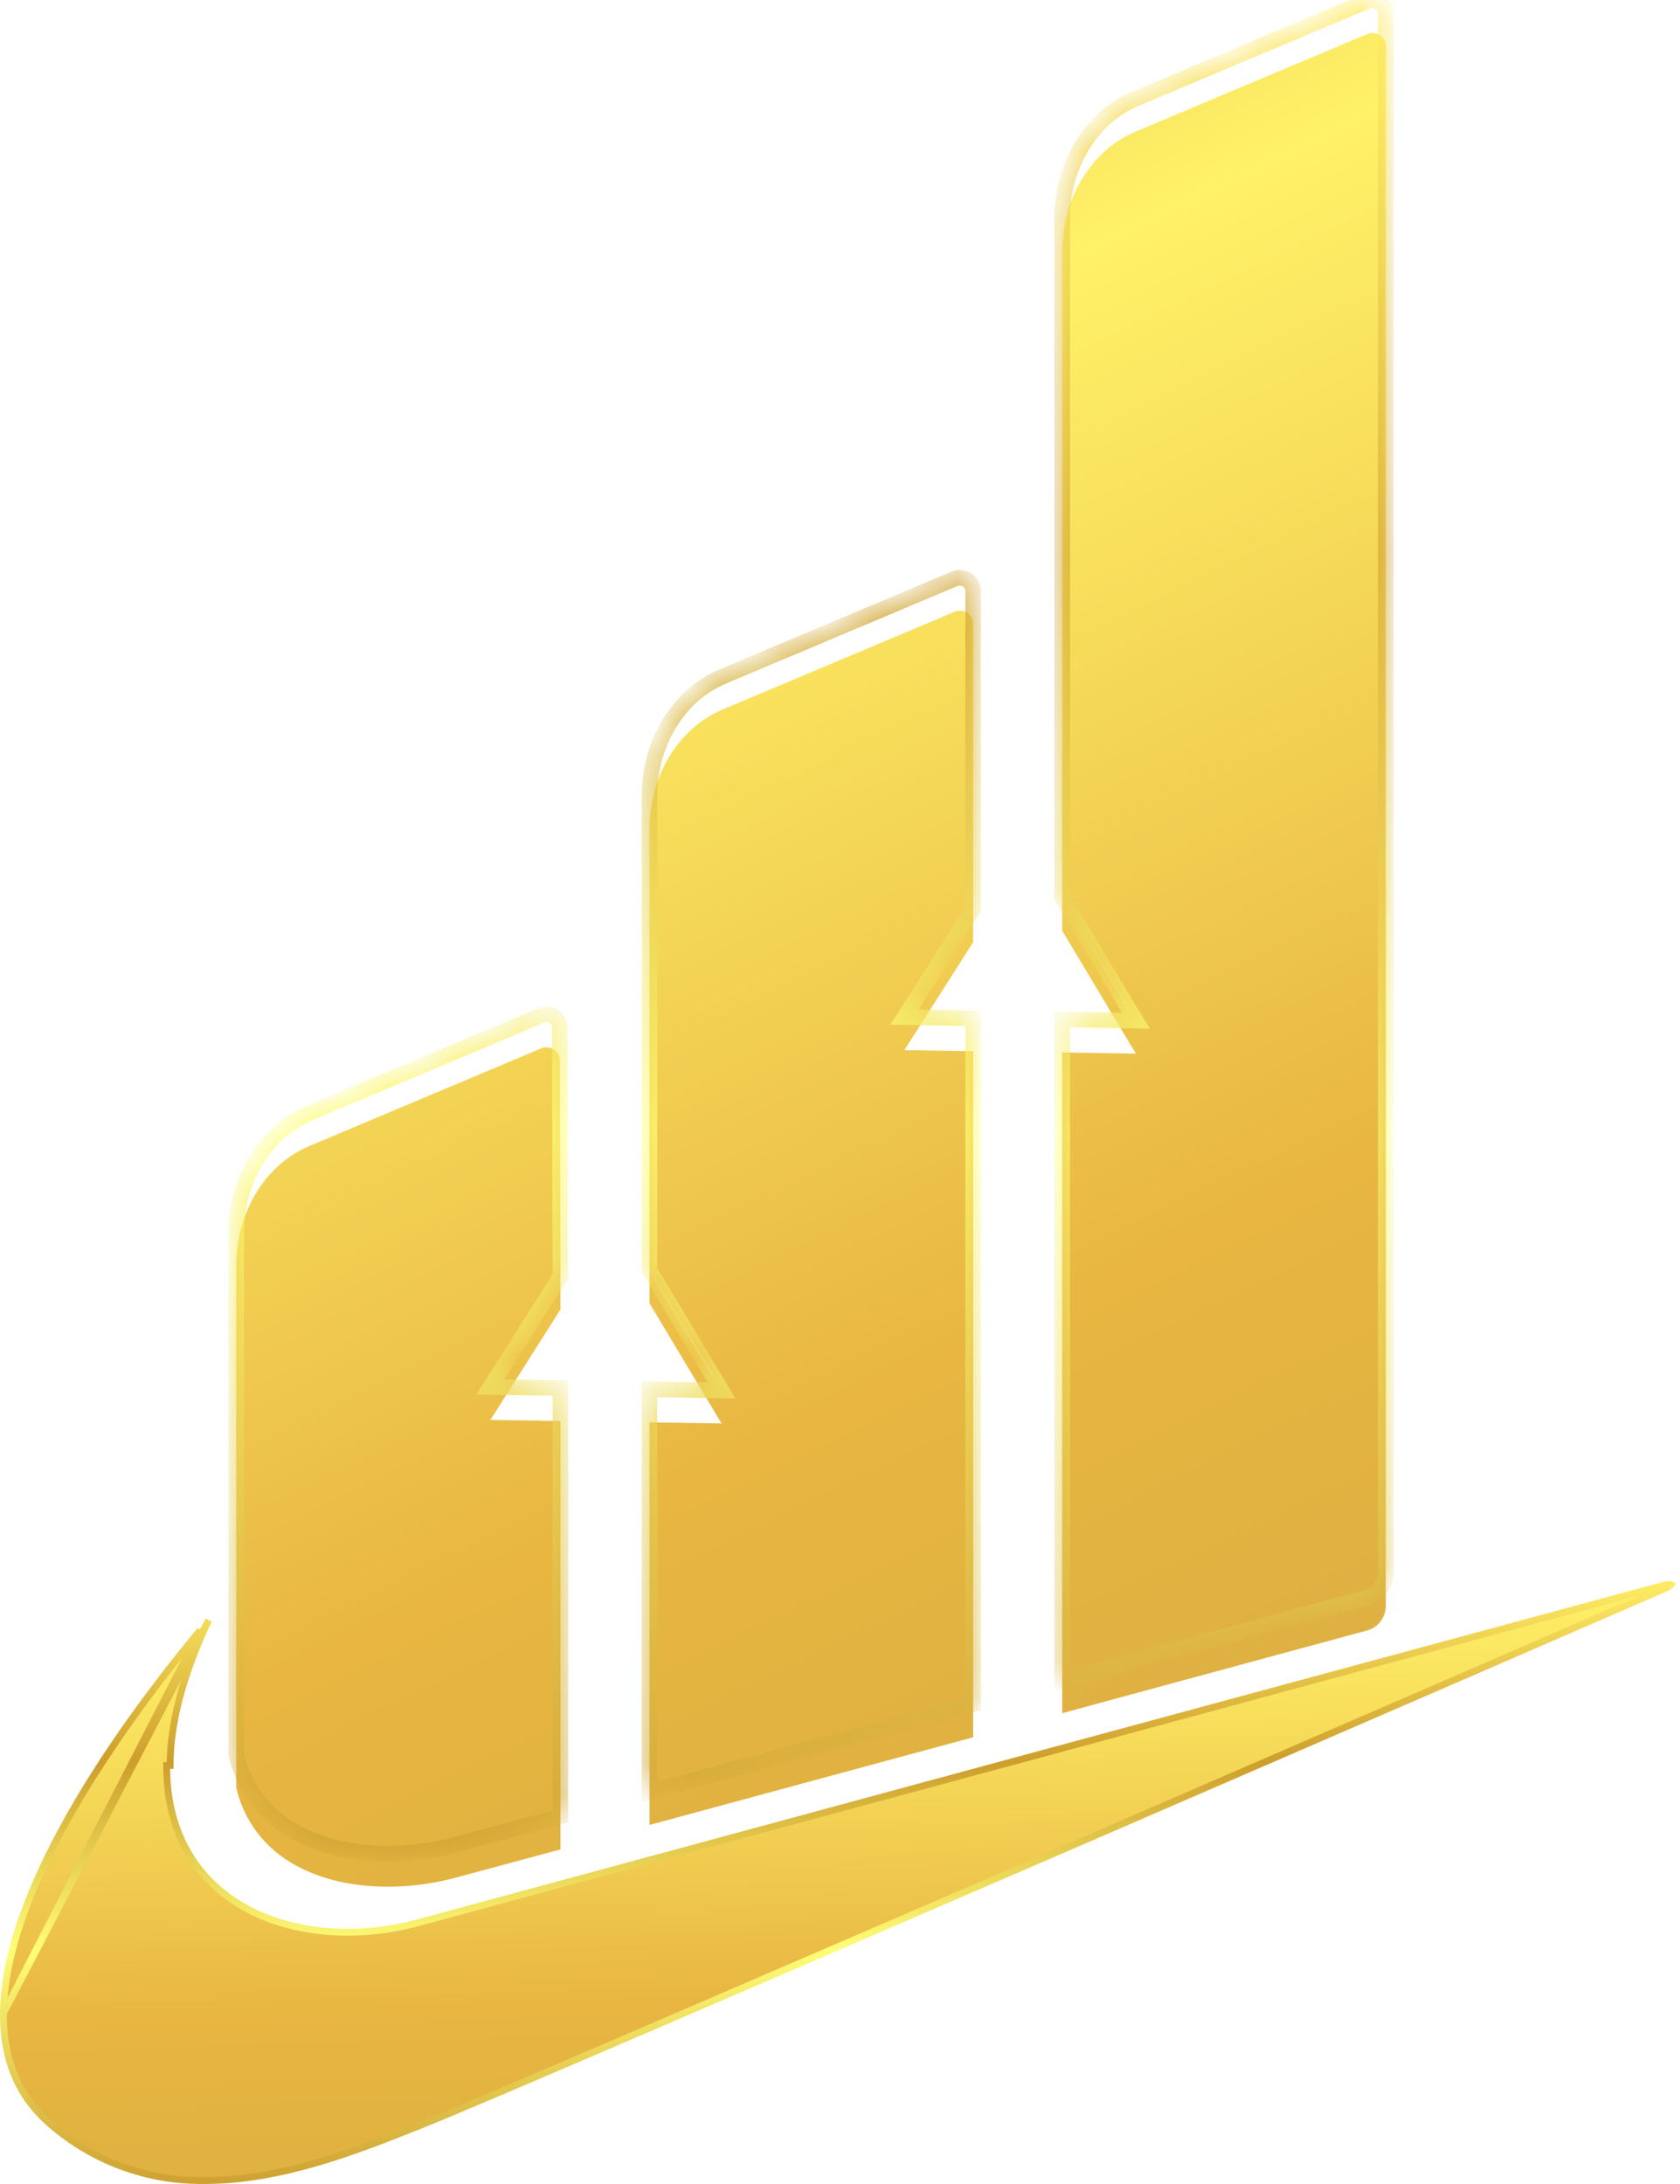 <svg width="50" height="65" viewBox="0 0 50 65" fill="none" xmlns="http://www.w3.org/2000/svg">
<mask id="path-1-inside-1_321_3862" fill="white">
<path fill-rule="evenodd" clip-rule="evenodd" d="M41.244 0.439V46.811C41.244 47.155 41.014 47.456 40.683 47.545L38.452 48.15L38.445 48.152C36.197 48.761 33.885 49.387 31.613 50.006V30.341L33.808 30.376L33.516 29.896L31.613 26.718V6.498C31.613 4.908 32.484 3.485 33.799 2.935L40.716 0.021C40.779 -0 40.847 -0.006 40.913 0.006C40.979 0.017 41.041 0.045 41.094 0.086C41.146 0.128 41.187 0.182 41.214 0.243C41.24 0.305 41.251 0.372 41.244 0.439ZM16.68 37.991L14.594 41.278L16.68 41.311V54.06L13.666 54.873C12.987 55.065 12.286 55.165 11.58 55.17H11.538C10.041 55.17 8.757 54.718 7.945 53.893C7.489 53.429 7.172 52.847 7.03 52.212V36.686C7.03 35.096 7.899 33.673 9.213 33.123L16.133 30.209C16.196 30.188 16.264 30.183 16.329 30.194C16.395 30.205 16.457 30.233 16.509 30.274C16.562 30.315 16.603 30.369 16.63 30.43C16.656 30.491 16.667 30.558 16.661 30.624L16.68 37.991ZM26.916 30.272L28.963 27.059V17.632C28.969 17.565 28.959 17.498 28.932 17.436C28.905 17.375 28.864 17.321 28.811 17.28C28.758 17.238 28.696 17.211 28.63 17.2C28.564 17.189 28.496 17.195 28.433 17.217L21.515 20.131C20.201 20.678 19.329 22.103 19.329 23.691V37.803L21.184 40.898L21.474 41.382L19.329 41.35V53.332L28.963 50.722V30.305L26.916 30.272Z"/>
</mask>
<g filter="url(#filter0_i_321_3862)">
<path fill-rule="evenodd" clip-rule="evenodd" d="M41.244 0.439V46.811C41.244 47.155 41.014 47.456 40.683 47.545L38.452 48.15L38.445 48.152C36.197 48.761 33.885 49.387 31.613 50.006V30.341L33.808 30.376L33.516 29.896L31.613 26.718V6.498C31.613 4.908 32.484 3.485 33.799 2.935L40.716 0.021C40.779 -0 40.847 -0.006 40.913 0.006C40.979 0.017 41.041 0.045 41.094 0.086C41.146 0.128 41.187 0.182 41.214 0.243C41.24 0.305 41.251 0.372 41.244 0.439ZM16.68 37.991L14.594 41.278L16.68 41.311V54.06L13.666 54.873C12.987 55.065 12.286 55.165 11.58 55.17H11.538C10.041 55.17 8.757 54.718 7.945 53.893C7.489 53.429 7.172 52.847 7.03 52.212V36.686C7.03 35.096 7.899 33.673 9.213 33.123L16.133 30.209C16.196 30.188 16.264 30.183 16.329 30.194C16.395 30.205 16.457 30.233 16.509 30.274C16.562 30.315 16.603 30.369 16.63 30.43C16.656 30.491 16.667 30.558 16.661 30.624L16.68 37.991ZM26.916 30.272L28.963 27.059V17.632C28.969 17.565 28.959 17.498 28.932 17.436C28.905 17.375 28.864 17.321 28.811 17.28C28.758 17.238 28.696 17.211 28.63 17.2C28.564 17.189 28.496 17.195 28.433 17.217L21.515 20.131C20.201 20.678 19.329 22.103 19.329 23.691V37.803L21.184 40.898L21.474 41.382L19.329 41.35V53.332L28.963 50.722V30.305L26.916 30.272Z" fill="url(#paint0_linear_321_3862)"/>
</g>
<path d="M41.244 0.439L41.014 0.417L41.013 0.428V0.439H41.244ZM40.683 47.545L40.743 47.769L40.743 47.769L40.683 47.545ZM38.452 48.15L38.392 47.926L38.392 47.926L38.452 48.15ZM38.445 48.152L38.506 48.376L38.506 48.376L38.445 48.152ZM31.613 50.006H31.381V50.309L31.674 50.229L31.613 50.006ZM31.613 30.341L31.616 30.11L31.381 30.106V30.341H31.613ZM33.808 30.376L33.804 30.608L34.224 30.615L34.006 30.256L33.808 30.376ZM33.516 29.896L33.317 30.016L33.318 30.017L33.516 29.896ZM31.613 26.718H31.381V26.782L31.414 26.837L31.613 26.718ZM33.799 2.935L33.888 3.149L33.889 3.149L33.799 2.935ZM40.716 0.021L40.641 -0.198L40.633 -0.195L40.626 -0.192L40.716 0.021ZM40.913 0.006L40.952 -0.223L40.913 0.006ZM41.094 0.086L40.95 0.268V0.268L41.094 0.086ZM41.214 0.243L41.427 0.152L41.427 0.152L41.214 0.243ZM14.594 41.278L14.398 41.154L14.176 41.504L14.59 41.51L14.594 41.278ZM16.68 37.991L16.875 38.115L16.912 38.058L16.912 37.991L16.68 37.991ZM16.68 41.311H16.912V41.082L16.683 41.079L16.68 41.311ZM16.68 54.06L16.74 54.284L16.912 54.237V54.06H16.68ZM13.666 54.873L13.606 54.65L13.603 54.65L13.666 54.873ZM11.58 55.17V55.402L11.582 55.402L11.58 55.17ZM7.945 53.893L8.111 53.73L8.111 53.73L7.945 53.893ZM7.03 52.212H6.798V52.238L6.804 52.263L7.03 52.212ZM9.213 33.123L9.303 33.337L9.303 33.337L9.213 33.123ZM16.133 30.209L16.058 29.99L16.05 29.993L16.043 29.996L16.133 30.209ZM16.329 30.194L16.368 29.965L16.368 29.965L16.329 30.194ZM16.63 30.43L16.417 30.522L16.417 30.522L16.63 30.43ZM16.661 30.624L16.43 30.604L16.43 30.614L16.43 30.625L16.661 30.624ZM28.963 27.059L29.159 27.184L29.195 27.127V27.059H28.963ZM26.916 30.272L26.721 30.148L26.498 30.497L26.913 30.504L26.916 30.272ZM28.963 17.632L28.733 17.611L28.732 17.621V17.632H28.963ZM28.932 17.436L29.145 17.344L29.145 17.344L28.932 17.436ZM28.811 17.28L28.668 17.462L28.668 17.462L28.811 17.28ZM28.63 17.2L28.668 16.971L28.668 16.971L28.63 17.2ZM28.433 17.217L28.357 16.998L28.349 17L28.343 17.003L28.433 17.217ZM21.515 20.131L21.605 20.345L21.605 20.344L21.515 20.131ZM19.329 37.803H19.098V37.867L19.131 37.922L19.329 37.803ZM21.184 40.898L21.383 40.779L21.383 40.779L21.184 40.898ZM21.474 41.382L21.47 41.614L21.886 41.62L21.673 41.263L21.474 41.382ZM19.329 41.35L19.333 41.118L19.098 41.115V41.35H19.329ZM19.329 53.332H19.098V53.635L19.39 53.556L19.329 53.332ZM28.963 50.722L29.024 50.946L29.195 50.899V50.722H28.963ZM28.963 30.305H29.195V30.076L28.967 30.073L28.963 30.305ZM41.476 46.811V0.439H41.013V46.811H41.476ZM40.743 47.769C41.176 47.652 41.476 47.259 41.476 46.811H41.013C41.013 47.05 40.852 47.259 40.622 47.322L40.743 47.769ZM38.513 48.374L40.743 47.769L40.622 47.322L38.392 47.926L38.513 48.374ZM38.506 48.376L38.513 48.373L38.392 47.926L38.384 47.928L38.506 48.376ZM31.674 50.229C33.946 49.611 36.257 48.985 38.506 48.376L38.385 47.928C36.136 48.537 33.824 49.164 31.552 49.782L31.674 50.229ZM31.381 30.341V50.006H31.845V30.341H31.381ZM33.812 30.145L31.616 30.11L31.609 30.573L33.804 30.608L33.812 30.145ZM33.318 30.017L33.61 30.497L34.006 30.256L33.714 29.776L33.318 30.017ZM31.414 26.837L33.317 30.016L33.715 29.777L31.812 26.599L31.414 26.837ZM31.381 6.498V26.718H31.845V6.498H31.381ZM33.709 2.721C32.296 3.312 31.381 4.829 31.381 6.498H31.845C31.845 4.987 32.672 3.657 33.888 3.149L33.709 2.721ZM40.626 -0.192L33.709 2.722L33.889 3.149L40.806 0.235L40.626 -0.192ZM40.952 -0.223C40.848 -0.241 40.741 -0.232 40.641 -0.198L40.791 0.241C40.817 0.232 40.846 0.229 40.874 0.234L40.952 -0.223ZM41.237 -0.096C41.154 -0.161 41.056 -0.205 40.952 -0.223L40.874 0.234C40.901 0.239 40.928 0.251 40.95 0.268L41.237 -0.096ZM41.427 0.152C41.385 0.055 41.32 -0.03 41.237 -0.096L40.95 0.268C40.972 0.286 40.989 0.308 41.001 0.334L41.427 0.152ZM41.475 0.46C41.485 0.355 41.468 0.249 41.427 0.152L41.001 0.334C41.012 0.36 41.016 0.389 41.014 0.417L41.475 0.46ZM14.789 41.402L16.875 38.115L16.484 37.867L14.398 41.154L14.789 41.402ZM16.683 41.079L14.597 41.046L14.59 41.51L16.676 41.542L16.683 41.079ZM16.912 54.06V41.311H16.448V54.06H16.912ZM13.727 55.097L16.74 54.284L16.619 53.836L13.606 54.65L13.727 55.097ZM11.582 55.402C12.308 55.397 13.03 55.294 13.729 55.097L13.603 54.65C12.944 54.837 12.263 54.934 11.578 54.938L11.582 55.402ZM11.538 55.402H11.58V54.938H11.538V55.402ZM7.78 54.056C8.647 54.938 9.999 55.402 11.538 55.402V54.938C10.083 54.938 8.866 54.499 8.111 53.73L7.78 54.056ZM6.804 52.263C6.955 52.94 7.293 53.561 7.78 54.056L8.111 53.73C7.685 53.298 7.389 52.754 7.256 52.162L6.804 52.263ZM6.798 36.686V52.212H7.262V36.686H6.798ZM9.124 32.909C7.711 33.5 6.798 35.017 6.798 36.686H7.262C7.262 35.175 8.087 33.845 9.303 33.337L9.124 32.909ZM16.043 29.996L9.123 32.91L9.303 33.337L16.223 30.423L16.043 29.996ZM16.368 29.965C16.264 29.948 16.158 29.956 16.058 29.99L16.207 30.429C16.234 30.42 16.262 30.418 16.29 30.422L16.368 29.965ZM16.653 30.091C16.57 30.026 16.472 29.983 16.368 29.965L16.29 30.422C16.318 30.427 16.344 30.439 16.366 30.456L16.653 30.091ZM16.843 30.338C16.801 30.241 16.735 30.156 16.653 30.091L16.366 30.456C16.389 30.473 16.406 30.496 16.417 30.522L16.843 30.338ZM16.892 30.645C16.901 30.54 16.884 30.434 16.843 30.338L16.417 30.522C16.428 30.548 16.433 30.576 16.43 30.604L16.892 30.645ZM16.912 37.991L16.893 30.624L16.43 30.625L16.448 37.992L16.912 37.991ZM28.768 26.935L26.721 30.148L27.112 30.397L29.159 27.184L28.768 26.935ZM28.732 17.632V27.059H29.195V17.632H28.732ZM28.719 17.528C28.73 17.554 28.735 17.583 28.733 17.611L29.194 17.652C29.204 17.547 29.187 17.441 29.145 17.344L28.719 17.528ZM28.668 17.462C28.69 17.48 28.708 17.502 28.719 17.528L29.145 17.344C29.103 17.247 29.037 17.162 28.954 17.097L28.668 17.462ZM28.592 17.429C28.62 17.433 28.646 17.445 28.668 17.462L28.954 17.097C28.87 17.032 28.772 16.989 28.668 16.971L28.592 17.429ZM28.509 17.436C28.535 17.427 28.564 17.424 28.592 17.429L28.668 16.971C28.563 16.954 28.456 16.963 28.357 16.998L28.509 17.436ZM21.605 20.344L28.523 17.43L28.343 17.003L21.425 19.917L21.605 20.344ZM19.561 23.691C19.561 22.182 20.389 20.85 21.605 20.345L21.426 19.916C20.013 20.505 19.098 22.024 19.098 23.691H19.561ZM19.561 37.803V23.691H19.098V37.803H19.561ZM21.383 40.779L19.528 37.684L19.131 37.922L20.985 41.017L21.383 40.779ZM21.673 41.263L21.383 40.779L20.985 41.017L21.275 41.501L21.673 41.263ZM19.326 41.582L21.47 41.614L21.477 41.151L19.333 41.118L19.326 41.582ZM19.561 53.332V41.35H19.098V53.332H19.561ZM28.903 50.498L19.269 53.108L19.39 53.556L29.024 50.946L28.903 50.498ZM28.732 30.305V50.722H29.195V30.305H28.732ZM26.913 30.504L28.96 30.536L28.967 30.073L26.92 30.04L26.913 30.504Z" fill="url(#paint1_linear_321_3862)" mask="url(#path-1-inside-1_321_3862)"/>
<path d="M33.525 29.892H33.518L31.615 26.716L33.525 29.892Z" fill="white"/>
<path d="M19.332 37.806L21.184 40.898H21.193L19.332 37.799V37.806Z" fill="white"/>
<path d="M0.102 59.917L0.102 59.917C0.09 61.224 0.499 62.352 1.488 63.208L1.489 63.209C2.764 64.325 4.408 64.926 6.103 64.897L6.104 64.897C8.39 64.897 10.656 63.993 12.472 63.269C12.503 63.256 12.534 63.244 12.565 63.231L12.565 63.231C14.099 62.623 23.355 58.63 32.231 54.787C36.668 52.866 41.01 50.983 44.242 49.581C45.858 48.88 47.196 48.298 48.131 47.892L49.214 47.422L49.498 47.298L49.571 47.267L49.59 47.258L49.593 47.257C49.665 47.221 49.709 47.186 49.73 47.16C49.728 47.159 49.725 47.159 49.721 47.158C49.68 47.153 49.613 47.157 49.517 47.181L49.517 47.181L49.514 47.182L49.508 47.184L49.484 47.19L49.398 47.213L49.077 47.3L47.883 47.623C46.861 47.9 45.41 48.292 43.673 48.763C40.199 49.704 35.583 50.954 30.971 52.204L18.301 55.637L14.129 56.767L12.961 57.084L12.653 57.167L12.574 57.189L12.554 57.194L12.549 57.195L12.549 57.196C11.846 57.395 11.12 57.5 10.39 57.508L10.389 57.508C8.957 57.516 7.596 57.123 6.593 56.301C5.587 55.477 4.951 54.227 4.961 52.545C4.961 52.545 4.961 52.545 4.961 52.545L5.063 52.545C5.063 51.336 5.416 49.896 6.209 48.217L0.102 59.917ZM0.102 59.917C0.117 58.175 0.891 56.129 2.075 54.035C3.135 52.162 4.518 50.259 5.961 48.515L0.102 59.917ZM49.745 47.137C49.745 47.137 49.745 47.138 49.745 47.139L49.745 47.137Z" fill="url(#paint2_linear_321_3862)" stroke="url(#paint3_linear_321_3862)" stroke-width="0.203"/>
<defs>
<filter id="filter0_i_321_3862" x="7.03" y="0" width="34.216" height="56.152" filterUnits="userSpaceOnUse" color-interpolation-filters="sRGB">
<feFlood flood-opacity="0" result="BackgroundImageFix"/>
<feBlend mode="normal" in="SourceGraphic" in2="BackgroundImageFix" result="shape"/>
<feColorMatrix in="SourceAlpha" type="matrix" values="0 0 0 0 0 0 0 0 0 0 0 0 0 0 0 0 0 0 127 0" result="hardAlpha"/>
<feOffset dy="0.982"/>
<feGaussianBlur stdDeviation="1.286"/>
<feComposite in2="hardAlpha" operator="arithmetic" k2="-1" k3="1"/>
<feColorMatrix type="matrix" values="0 0 0 0 1 0 0 0 0 0.84 0 0 0 0 0 0 0 0 1 0"/>
<feBlend mode="color-dodge" in2="shape" result="effect1_innerShadow_321_3862"/>
</filter>
<linearGradient id="paint0_linear_321_3862" x1="2.26" y1="-3.582" x2="33.548" y2="60.733" gradientUnits="userSpaceOnUse">
<stop stop-color="#DCBA45"/>
<stop offset="0.31" stop-color="#FFF168"/>
<stop offset="0.7" stop-color="#E8B641"/>
<stop offset="1" stop-color="#D8AD42"/>
</linearGradient>
<linearGradient id="paint1_linear_321_3862" x1="24.129" y1="0.002" x2="24.129" y2="55.168" gradientUnits="userSpaceOnUse">
<stop stop-color="#FFEC66"/>
<stop offset="0.3" stop-color="#CD9E2C"/>
<stop offset="0.61" stop-color="#FFFE77"/>
<stop offset="1" stop-color="#CEA132"/>
</linearGradient>
<linearGradient id="paint2_linear_321_3862" x1="13.91" y1="38.483" x2="14.756" y2="68.957" gradientUnits="userSpaceOnUse">
<stop stop-color="#DCBA45"/>
<stop offset="0.31" stop-color="#FFF168"/>
<stop offset="0.7" stop-color="#E8B641"/>
<stop offset="1" stop-color="#D8AD42"/>
</linearGradient>
<linearGradient id="paint3_linear_321_3862" x1="24.91" y1="47.056" x2="24.91" y2="64.999" gradientUnits="userSpaceOnUse">
<stop stop-color="#FFEC66"/>
<stop offset="0.3" stop-color="#CD9E2C"/>
<stop offset="0.61" stop-color="#FFFE77"/>
<stop offset="1" stop-color="#CEA132"/>
</linearGradient>
</defs>
</svg>
